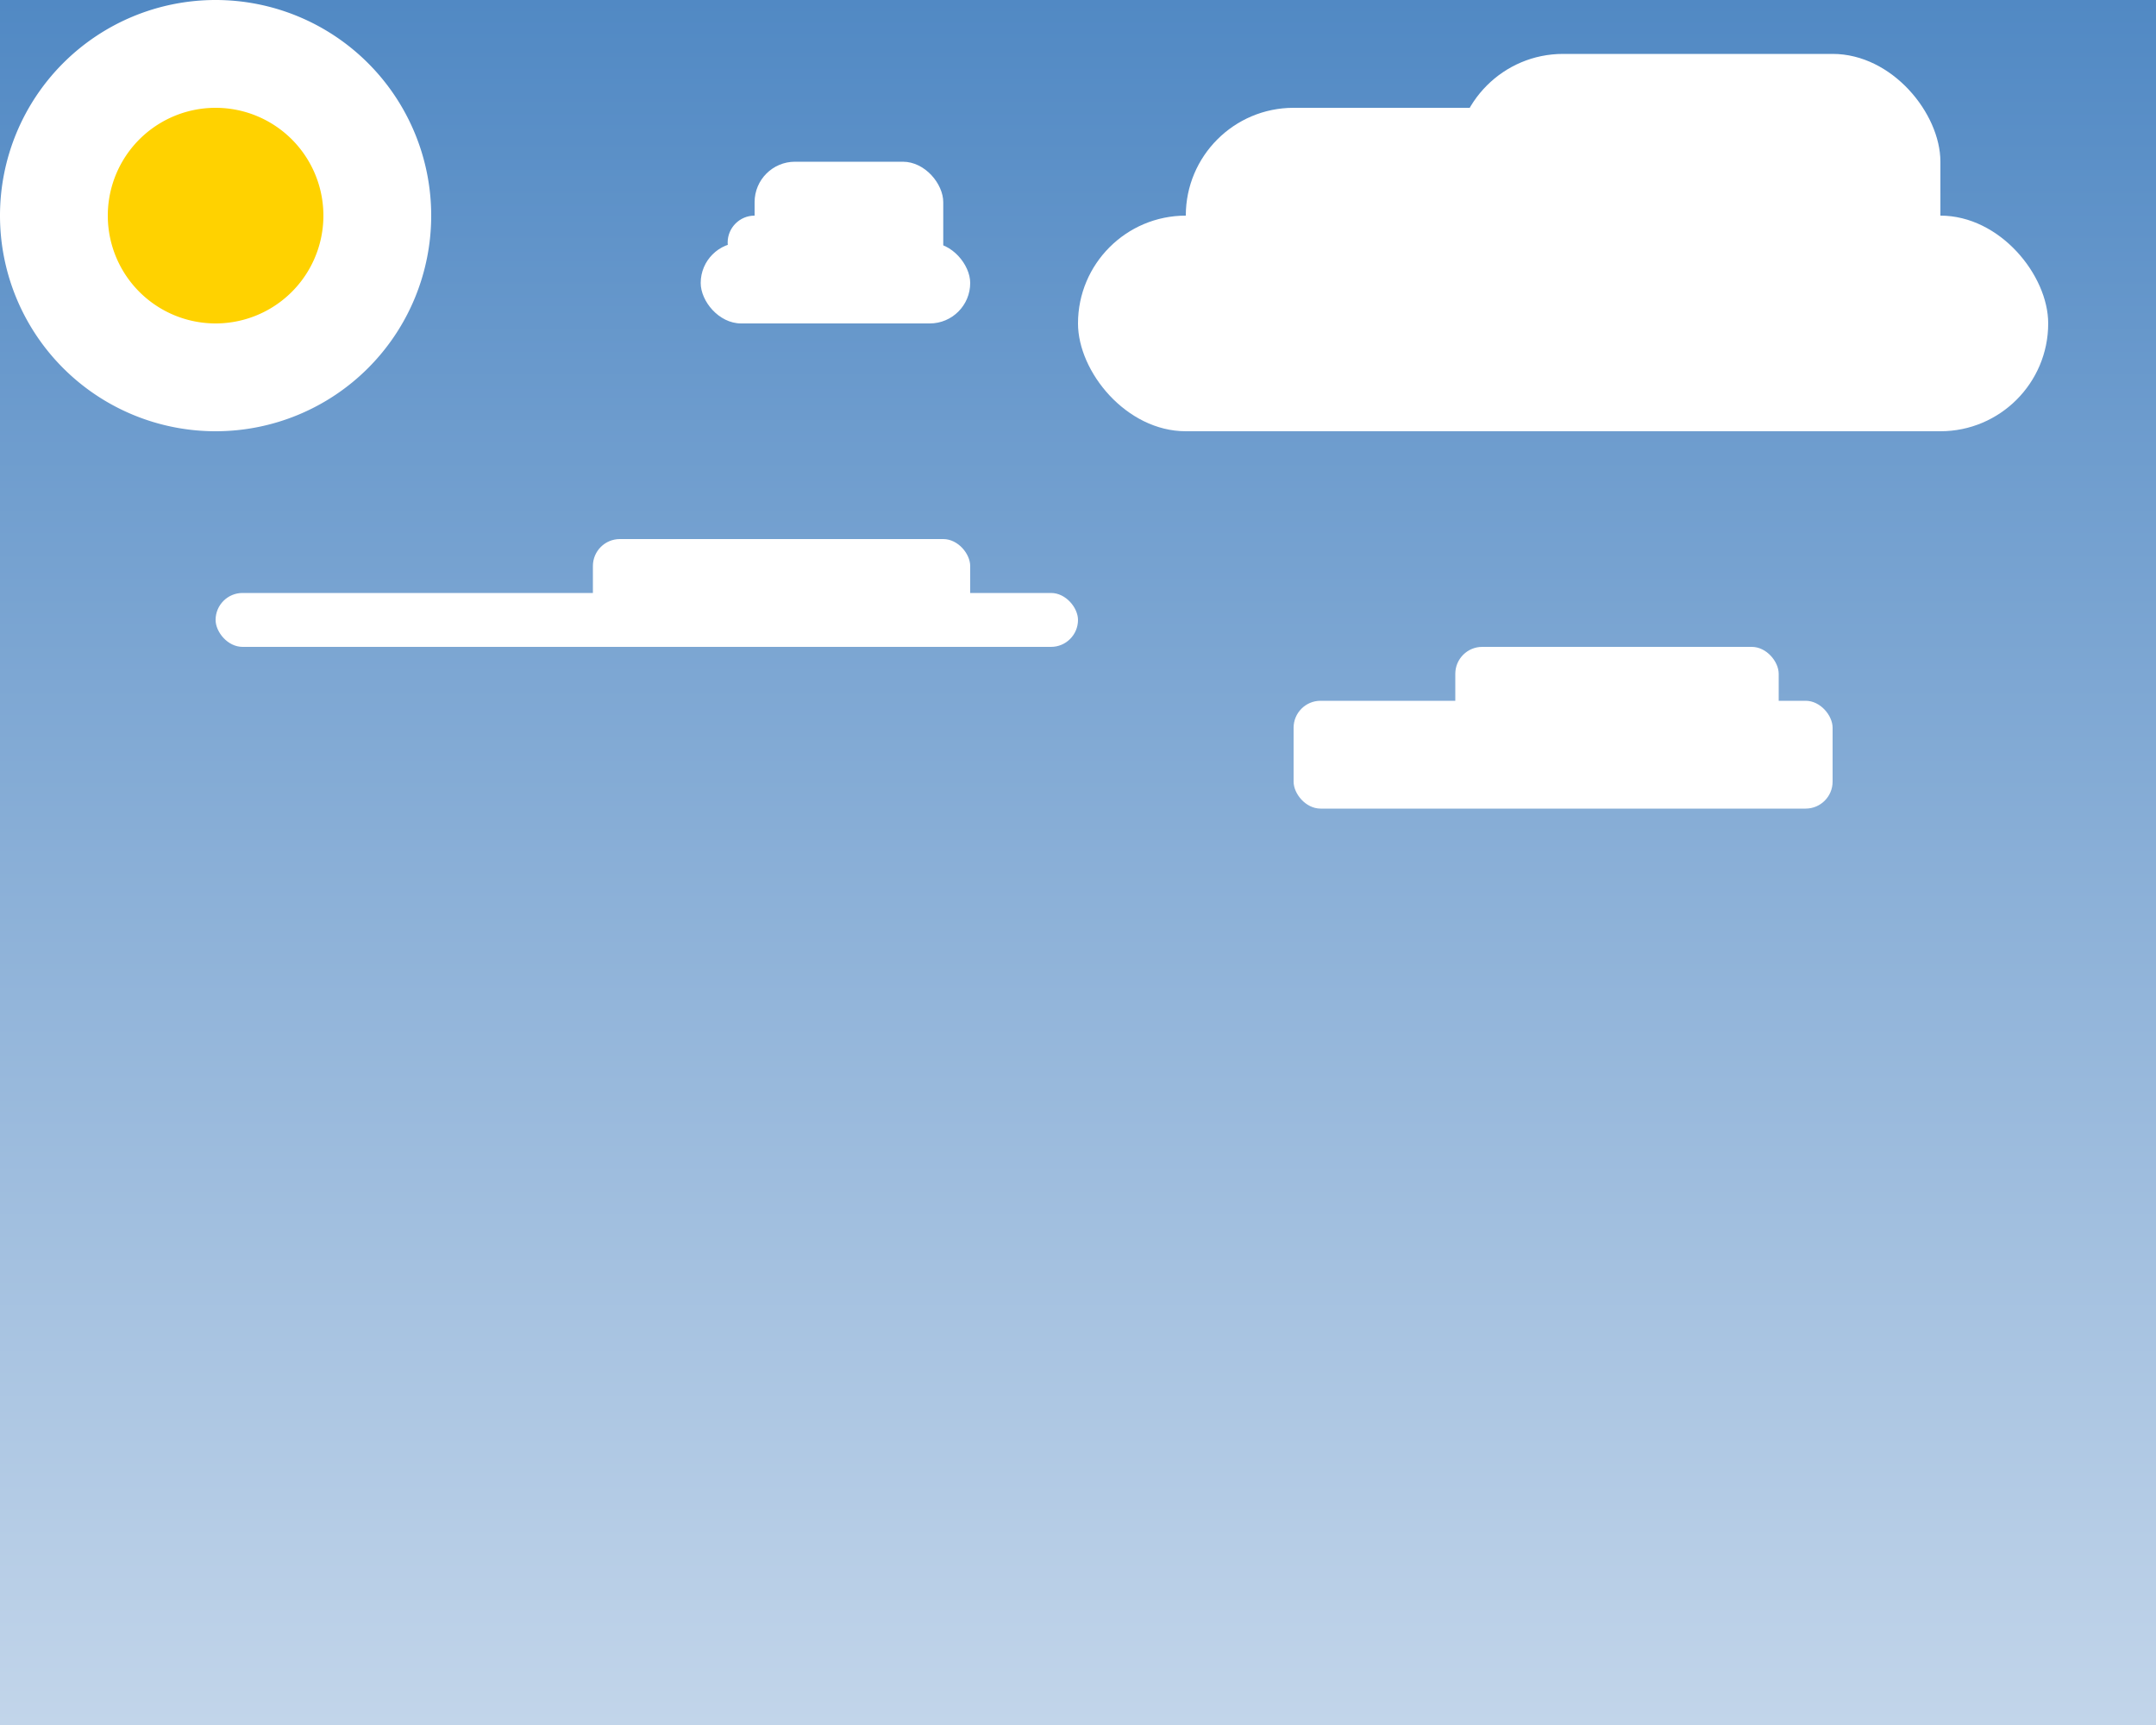 <?xml version="1.0" encoding="UTF-8" standalone="no"?>
<!-- Created with Inkscape (http://www.inkscape.org/) -->

<svg
   xmlns:dc="http://purl.org/dc/elements/1.1/"
   xmlns:cc="http://creativecommons.org/ns#"
   xmlns:rdf="http://www.w3.org/1999/02/22-rdf-syntax-ns#"
   xmlns:svg="http://www.w3.org/2000/svg"
   xmlns="http://www.w3.org/2000/svg"
   xmlns:xlink="http://www.w3.org/1999/xlink"
   xmlns:sodipodi="http://sodipodi.sourceforge.net/DTD/sodipodi-0.dtd"
   xmlns:inkscape="http://www.inkscape.org/namespaces/inkscape"
   width="640"
   height="512"
   id="svg2"
   version="1.1"
   inkscape:version="0.48.3.1 r9886"
   sodipodi:docname="background.svg">
  <defs
     id="defs4">
    <linearGradient
       inkscape:collect="always"
       id="linearGradient3757">
      <stop
         style="stop-color:#5189c4;stop-opacity:1"
         offset="0"
         id="stop3759" />
      <stop
         style="stop-color:#c2d5ea;stop-opacity:1"
         offset="1"
         id="stop3761" />
    </linearGradient>
    <linearGradient
       inkscape:collect="always"
       xlink:href="#linearGradient3757"
       id="linearGradient3763"
       x1="320"
       y1="0"
       x2="320"
       y2="512"
       gradientUnits="userSpaceOnUse" />
    <filter
       inkscape:collect="always"
       id="filter3796"
       x="-0.768"
       width="2.536"
       y="-0.768"
       height="2.536">
      <feGaussianBlur
         inkscape:collect="always"
         stdDeviation="40.96"
         id="feGaussianBlur3798" />
    </filter>
  </defs>
  <sodipodi:namedview
     id="base"
     pagecolor="#ffffff"
     bordercolor="#666666"
     borderopacity="1.0"
     inkscape:pageopacity="0.0"
     inkscape:pageshadow="2"
     inkscape:zoom="0.49497475"
     inkscape:cx="343.88194"
     inkscape:cy="259.46608"
     inkscape:document-units="px"
     inkscape:current-layer="layer1"
     showgrid="true"
     inkscape:window-width="1024"
     inkscape:window-height="551"
     inkscape:window-x="0"
     inkscape:window-y="25"
     inkscape:window-maximized="1">
    <inkscape:grid
       type="xygrid"
       id="grid2985"
       empspacing="4"
       visible="true"
       enabled="true"
       snapvisiblegridlinesonly="true" />
  </sodipodi:namedview>
  <g
     inkscape:label="Layer 1"
     inkscape:groupmode="layer"
     id="layer1"
     transform="translate(0,-540.362)">
    <rect
       style="fill:url(#linearGradient3763);stroke:none;fill-opacity:1"
       id="rect2987"
       width="640"
       height="512"
       x="0"
       y="0"
       transform="translate(0,540.362)" />
    <path
       sodipodi:type="arc"
       style="fill:#ffffff;fill-opacity:1;stroke:none;filter:url(#filter3796)"
       id="path3786"
       sodipodi:cx="64"
       sodipodi:cy="64"
       sodipodi:rx="64"
       sodipodi:ry="64"
       d="M 128,64 A 64,64 0 1 1 0,64 64,64 0 1 1 128,64 z"
       transform="translate(0,540.362)" />
    <path
       sodipodi:type="arc"
       style="fill:#ffd200;fill-opacity:1;stroke:none"
       id="path3784"
       sodipodi:cx="64"
       sodipodi:cy="64"
       sodipodi:rx="32"
       sodipodi:ry="32"
       d="m 96,64 a 32,32 0 1 1 -64,0 32,32 0 1 1 64,0 z"
       transform="translate(0,540.362)" />
    <rect
       style="fill:#ffffff;fill-opacity:1;stroke:none"
       id="rect3800"
       width="288"
       height="64"
       x="320"
       y="64"
       transform="translate(0,540.362)"
       ry="32" />
    <rect
       style="fill:#ffffff;fill-opacity:1;stroke:none"
       id="rect3802"
       width="128"
       height="64"
       x="352"
       y="32"
       transform="translate(0,540.362)"
       ry="32" />
    <rect
       style="fill:#ffffff;fill-opacity:1;stroke:none"
       id="rect3804"
       width="144"
       height="96"
       x="432"
       y="16"
       transform="translate(0,540.362)"
       ry="32" />
    <rect
       style="fill:#ffffff;fill-opacity:1;stroke:none"
       id="rect3806"
       width="80"
       height="24"
       x="208"
       y="72"
       transform="translate(0,540.362)"
       ry="12" />
    <rect
       style="fill:#ffffff;fill-opacity:1;stroke:none"
       id="rect3808"
       width="56"
       height="40"
       x="224"
       y="48"
       transform="translate(0,540.362)"
       ry="12" />
    <rect
       style="fill:#ffffff;fill-opacity:1;stroke:none"
       id="rect3810"
       width="24"
       height="16"
       x="216"
       y="64"
       transform="translate(0,540.362)"
       ry="8" />
    <rect
       style="fill:#ffffff;fill-opacity:1;stroke:none"
       id="rect3812"
       width="256"
       height="16"
       x="64"
       y="176"
       transform="translate(0,540.362)"
       ry="8" />
    <rect
       style="fill:#ffffff;fill-opacity:1;stroke:none"
       id="rect3814"
       width="112"
       height="32"
       x="176"
       y="160"
       transform="translate(0,540.362)"
       ry="8" />
    <rect
       style="fill:#ffffff;fill-opacity:1;stroke:none"
       id="rect3816"
       width="160"
       height="32"
       x="384"
       y="208"
       transform="translate(0,540.362)"
       ry="8" />
    <rect
       style="fill:#ffffff;fill-opacity:1;stroke:none"
       id="rect3818"
       width="96"
       height="32"
       x="432"
       y="192"
       transform="translate(0,540.362)"
       ry="8" />
  </g>
</svg>
